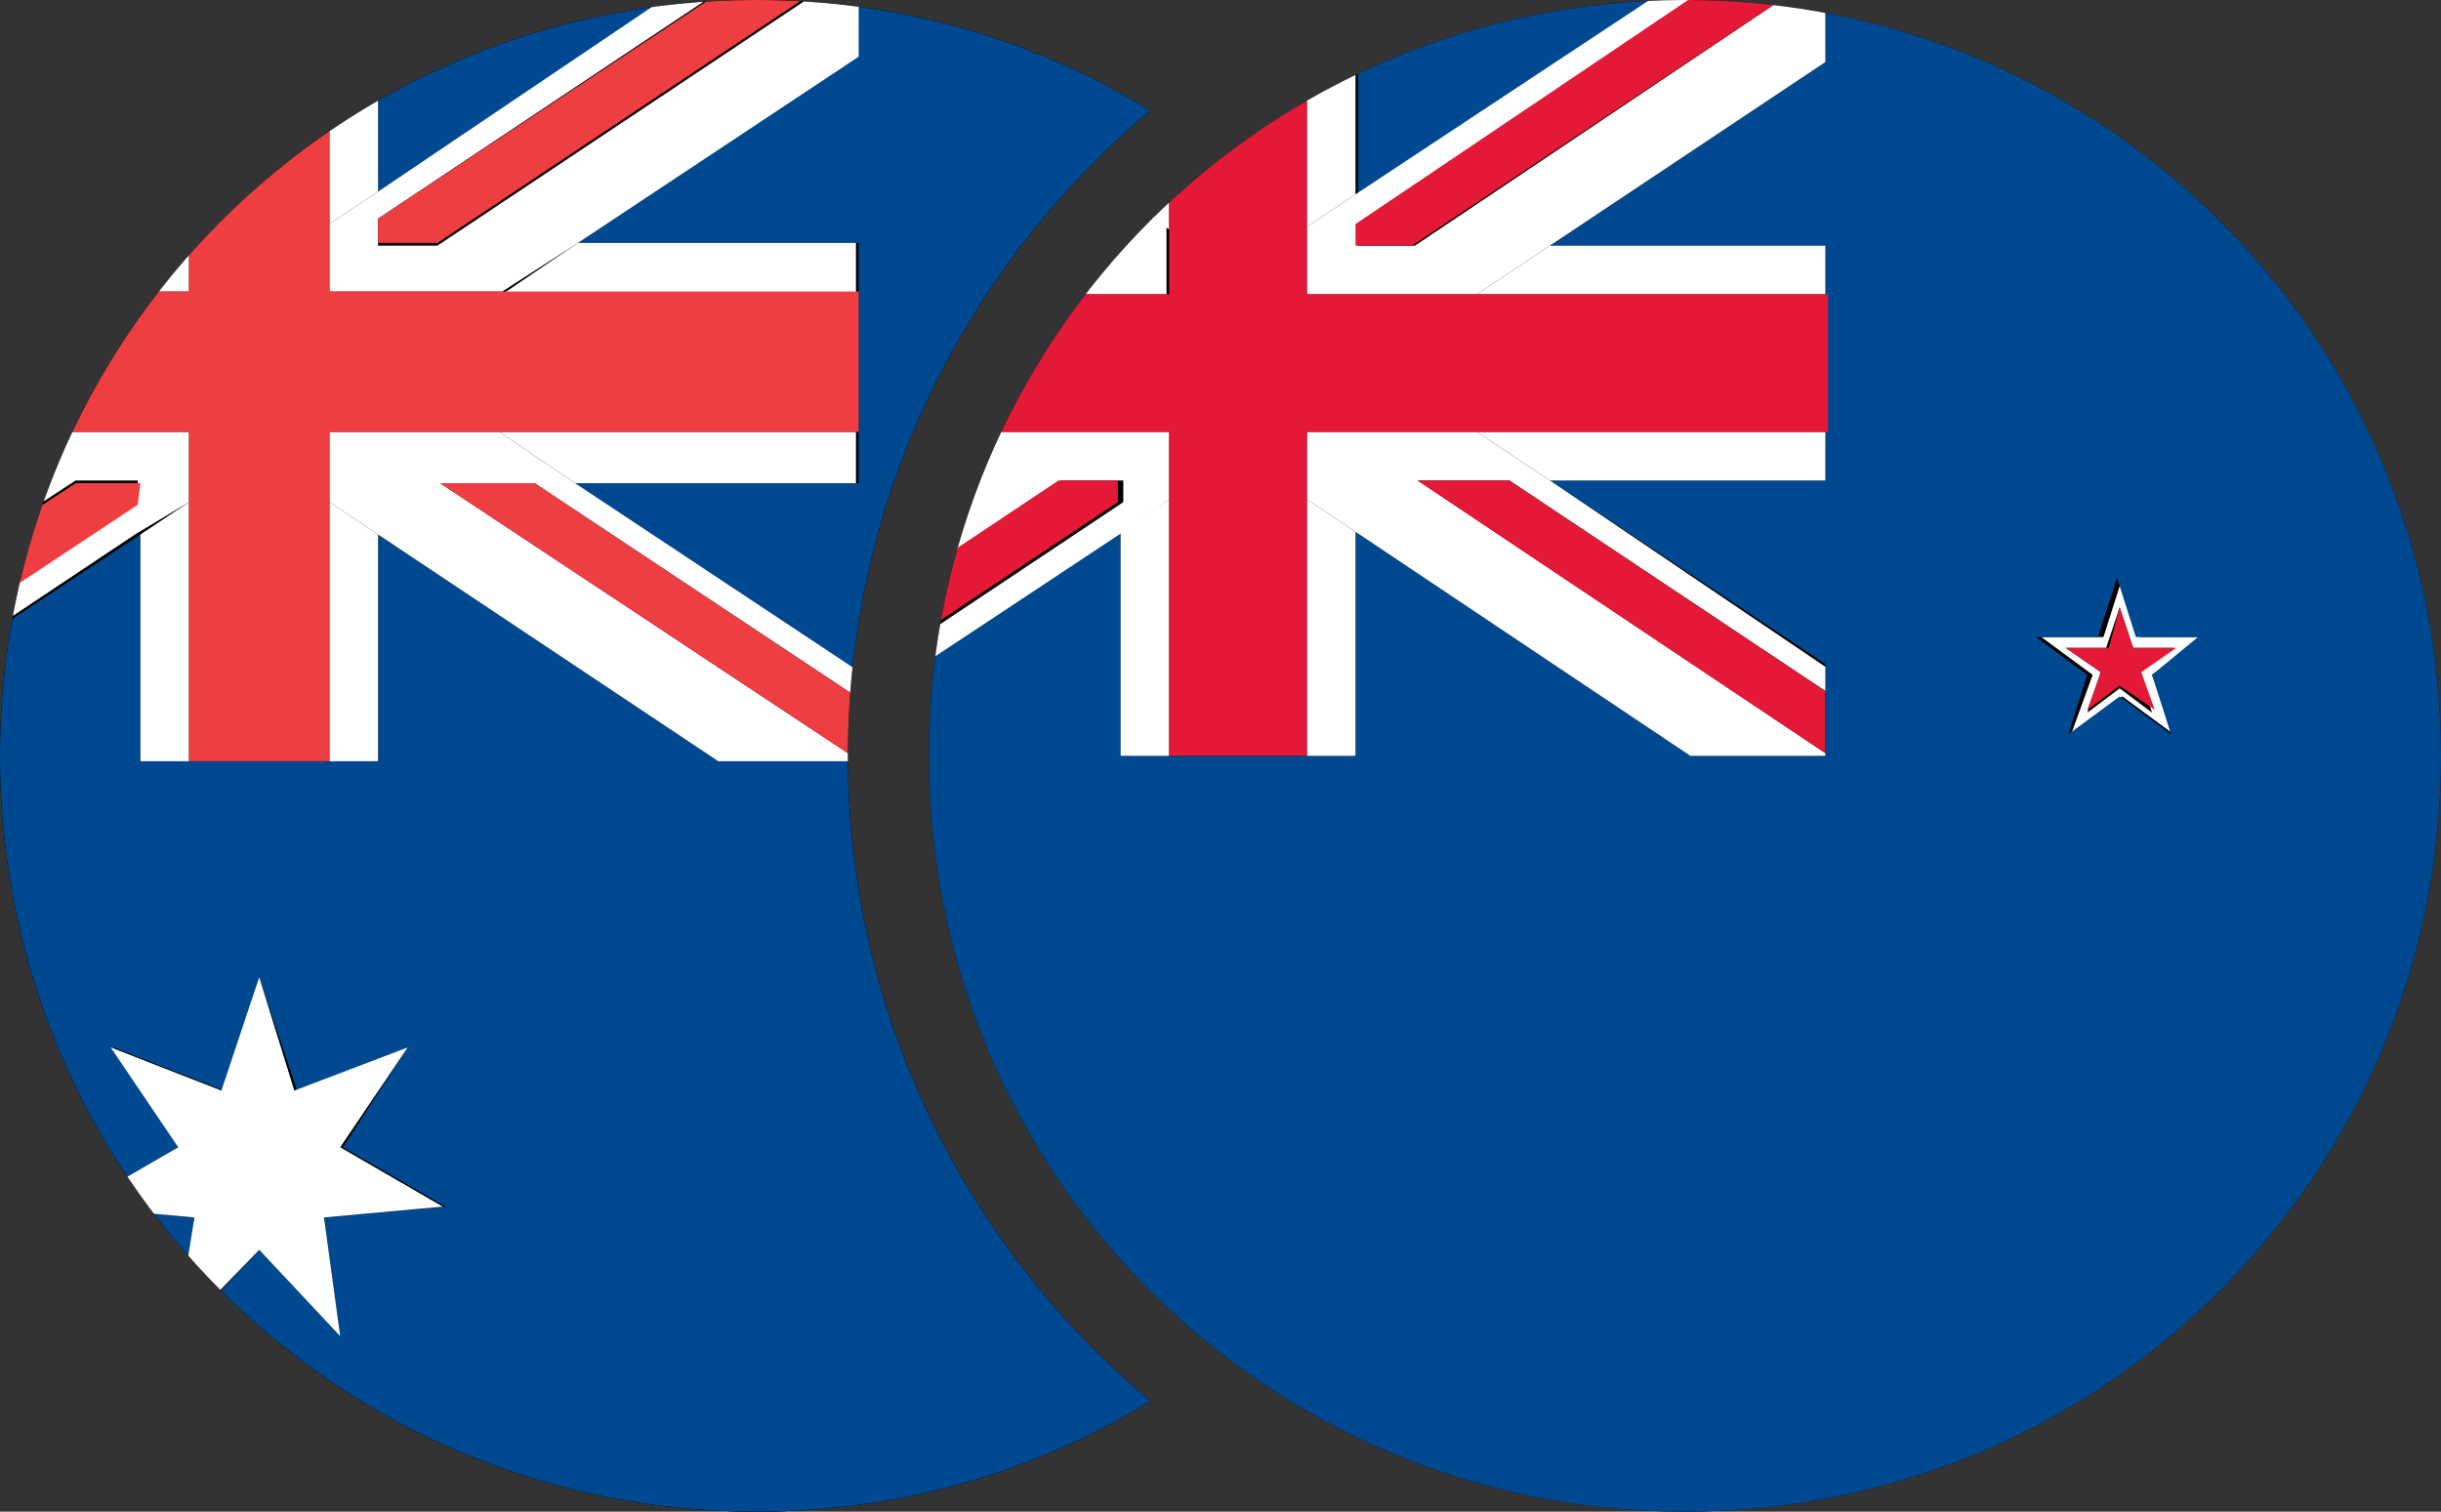 <svg version="1.1" id="Layer_1" xmlns="http://www.w3.org/2000/svg" xmlns:xlink="http://www.w3.org/1999/xlink" x="0" y="0" viewBox="0 0 90.4 56" xml:space="preserve"><rect x="0" y="0" width="90.4" height="56" fill="#333333" stroke="none"/><style>.st1{fill:#fff}.st2{fill:#e31937}.st3{fill:#004990}.st5{fill:#ef3e42}</style><defs><path id="SVGID_1_" d="M62.4 0c15.5 0 28 12.5 28 28s-12.5 28-28 28-28-12.5-28-28 12.5-28 28-28z"/></defs><clipPath id="SVGID_2_"><use xlink:href="#SVGID_1_" overflow="visible"/></clipPath><g clip-path="url(#SVGID_2_)"><path d="M91.8 28c0 16.3-13.2 29.4-29.4 29.4C46.1 57.4 33 44.3 33 28 33 11.7 46.1-1.4 62.4-1.4c16.3 0 29.4 13.1 29.4 29.4z"/><path class="st1" d="M76.7 27.2l1.9-1.4 1.9 1.4-.8-2.2 1.9-1.4h-2.3l-.7-2.2-.7 2.2h-2.3l1.9 1.4-.8 2.2zm-.2-3.2H78l.5-1.5.5 1.5h1.5l-1.3.9.5 1.5-1.2-.9-1.2.9.5-1.5-1.3-.9z"/><path class="st2" d="M77.3 26.3l1.2-.9 1.3.9-.5-1.4 1.3-.9H79l-.5-1.5-.4 1.5h-1.6l1.3.9z"/><path class="st3" d="M67.6-.6v2.9L57.4 9.1h10.2v8.7H57.4l10.2 6.8V28h-5l-12.4-8.3V28h-8.7v-8.3l-8 5.3c-.1 1-.1 1.9-.1 2.9 0 16 13 29 29 29s29-13 29-29c0-14.1-10.2-26-23.8-28.5zm12.8 27.8l-1.9-1.4-1.9 1.4.7-2.2-1.9-1.4h2.3l.7-2.2.7 2.2h2.3L79.7 25l.7 2.2zM62.5-1h-.1C58.1-1 54 0 50.3 1.7v5.6L62.6-1h-.1z"/><path class="st1" d="M48.4 18.5V28h1.8v-8.3zM57.4 17.8h10.2V16H54.7zM41.5 19.7V28h1.8v-9.5zM50.2 7.2V1.6l-1.8.9v5.9l1.8-1.2zM35.9 16c-.2.3-.3.7-.4 1l1.5-1h-1.1zM67.6 9.1H57.4l-2.7 1.8h12.9zM43.3 6.1c-.5.4-1 .9-1.5 1.4l1.5 1V6.1z"/><path class="st1" d="M54.7 16h-6.3v2.5l1.8 1.2L62.6 28h5v-.1L52.5 17.8h3.4l11.7 7.8v-.9l-10.2-6.9zM43.3 8.4l-1.5-1c-1.1 1.1-2.1 2.2-3 3.5h4.4V8.4zM48.4 8.4v2.5h6.3l2.7-1.8 10.2-6.8V-.6c-.2 0-.4-.1-.6-.1L52.4 9.1h-2.1v-.8L64.1-1h-1.5L50.2 7.2l-1.8 1.2zM43.3 18.5V16H37l-1.5 1c-.5 1.3-1 2.7-1.3 4.2l5.1-3.4h2.3v.8l-7.8 5.2c-.1.4-.1.8-.2 1.2l8-5.3 1.7-1.2z"/><path class="st2" d="M43.3 16v12h5.1V16h19.3v-5.1H48.4V2.5c-1.8 1-3.5 2.2-5.1 3.6v4.8h-4.4c-1.1 1.6-2.1 3.3-3 5.1h7.4z"/><path class="st2" d="M52.5 17.8l15.1 10.1v-2.3l-11.7-7.8zM50.2 9.1h2.1L67-.7c-1-.2-2-.3-3-.3L50.2 8.3v.8zM41.5 17.8h-2.3l-5.1 3.4c-.2.9-.4 1.7-.5 2.6l7.8-5.2v-.8z"/></g><g><defs><path id="SVGID_3_" d="M31.4 28c0-9.6 4.4-18.2 11.2-23.9C38.4 1.5 33.4 0 28 0 12.5 0 0 12.5 0 28s12.5 28 28 28c5.4 0 10.4-1.5 14.6-4.1-6.8-5.7-11.2-14.3-11.2-23.9z"/></defs><clipPath id="SVGID_4_"><use xlink:href="#SVGID_3_" overflow="visible"/></clipPath><g clip-path="url(#SVGID_4_)"><ellipse cx="25.9" cy="28.3" rx="29.4" ry="29.4"/><path d="M56.3 28.2c0 16.5-13.4 29.9-29.9 29.9S-3.5 44.7-3.5 28.2 9.9-1.7 26.4-1.7s29.9 13.4 29.9 29.9z"/><path class="st3" d="M31.7-.8v2.9L21.4 9h10.4v8.9H21.3l10.4 6.9v3.4h-5.1L14 19.8v8.4H5.2v-8.4L-3 25.2c-.1 1-.1 2-.1 3 0 16.3 13.2 29.5 29.5 29.5s29.5-13.2 29.5-29.5c0-14.5-10.4-26.5-24.2-29zM12.6 49.5l-3-3.2-3 3.2.6-4.4-4.4-.4 3.8-2.2-2.4-3.7 4.1 1.6 1.3-4.2 1.4 4.2 4.1-1.6-2.4 3.7 3.8 2.2-4.5.4.6 4.4zm31.7-21.8l-1.5-1.6-1.5 1.6.3-2.1-2.1-.2 1.9-1.1-1.2-1.8 2 .8.7-2.1.7 2.1 2-.8-1.2 1.8 1.9 1.1-2.3.2.3 2.1zm-17.9-29c-4.4 0-8.6 1-12.4 2.7v5.7l12.6-8.4h-.2z"/><path class="st1" d="M18.6 10.9h13.1V9H21.4zM12.2 18.6v9.6H14v-8.4zM21.3 17.9h10.4V16H18.5zM14 7.1V1.4l-1.8.9v6L14 7.1zM7 5.9c-.5.5-1 1-1.5 1.4l1.5 1V5.9zM-.5 16c-.2.3-.3.7-.5 1l1.6-1H-.5zM5.2 19.8v8.4H7v-9.6z"/><path class="st1" d="M18.5 16h-6.3v2.6l1.8 1.2 12.6 8.4h5.1v-.1L16.3 17.9h3.5l11.9 7.9v-1l-10.4-6.9zM7 8.3l-1.5-1c-1.1 1.1-2.1 2.3-3 3.5H7V8.3zM12.2 8.3v2.5h6.4L21.4 9l10.4-6.9V-.8c-.2 0-.4-.1-.6-.1l-15 10H14v-1l14.1-9.4c-.5 0-1 0-1.5-.1L14 7.1l-1.8 1.2zM7 18.6V16H.6L-1 17c-.6 1.4-1 2.8-1.4 4.2l5.2-3.4h2.3v.8l-8 5.3c-.1.4-.1.8-.2 1.3L5 19.8l2-1.2z"/><path class="st5" d="M7 16v12.2h5.2V16h19.6v-5.2H12.2V2.3c-1.9 1-3.6 2.2-5.2 3.6v4.9H2.5C1.3 12.4.3 14.1-.5 16H7z"/><path class="st5" d="M16.3 17.9l15.4 10.2v-2.3l-11.9-7.9zM14 9h2.2l15-10c-1-.2-2-.3-3-.3L14 8.1V9zM5.2 17.9H2.8l-5.2 3.4c-.2.9-.4 1.8-.5 2.7l8-5.3.1-.8z"/><path class="st1" d="M12.6 42.5l2.5-3.7-4.2 1.6-1.3-4.2-1.4 4.2-4.1-1.6 2.5 3.7-3.8 2.2 4.4.4-.7 4.4 3.1-3.2 3 3.2-.6-4.4 4.4-.4zM44.3 24.3l1.2-1.8-2 .8-.7-2.1-.6 2.1-2.1-.8 1.2 1.8-1.8 1.1 2.1.2-.3 2.1 1.5-1.5 1.5 1.5-.3-2.1 2.2-.2z"/></g></g></svg>